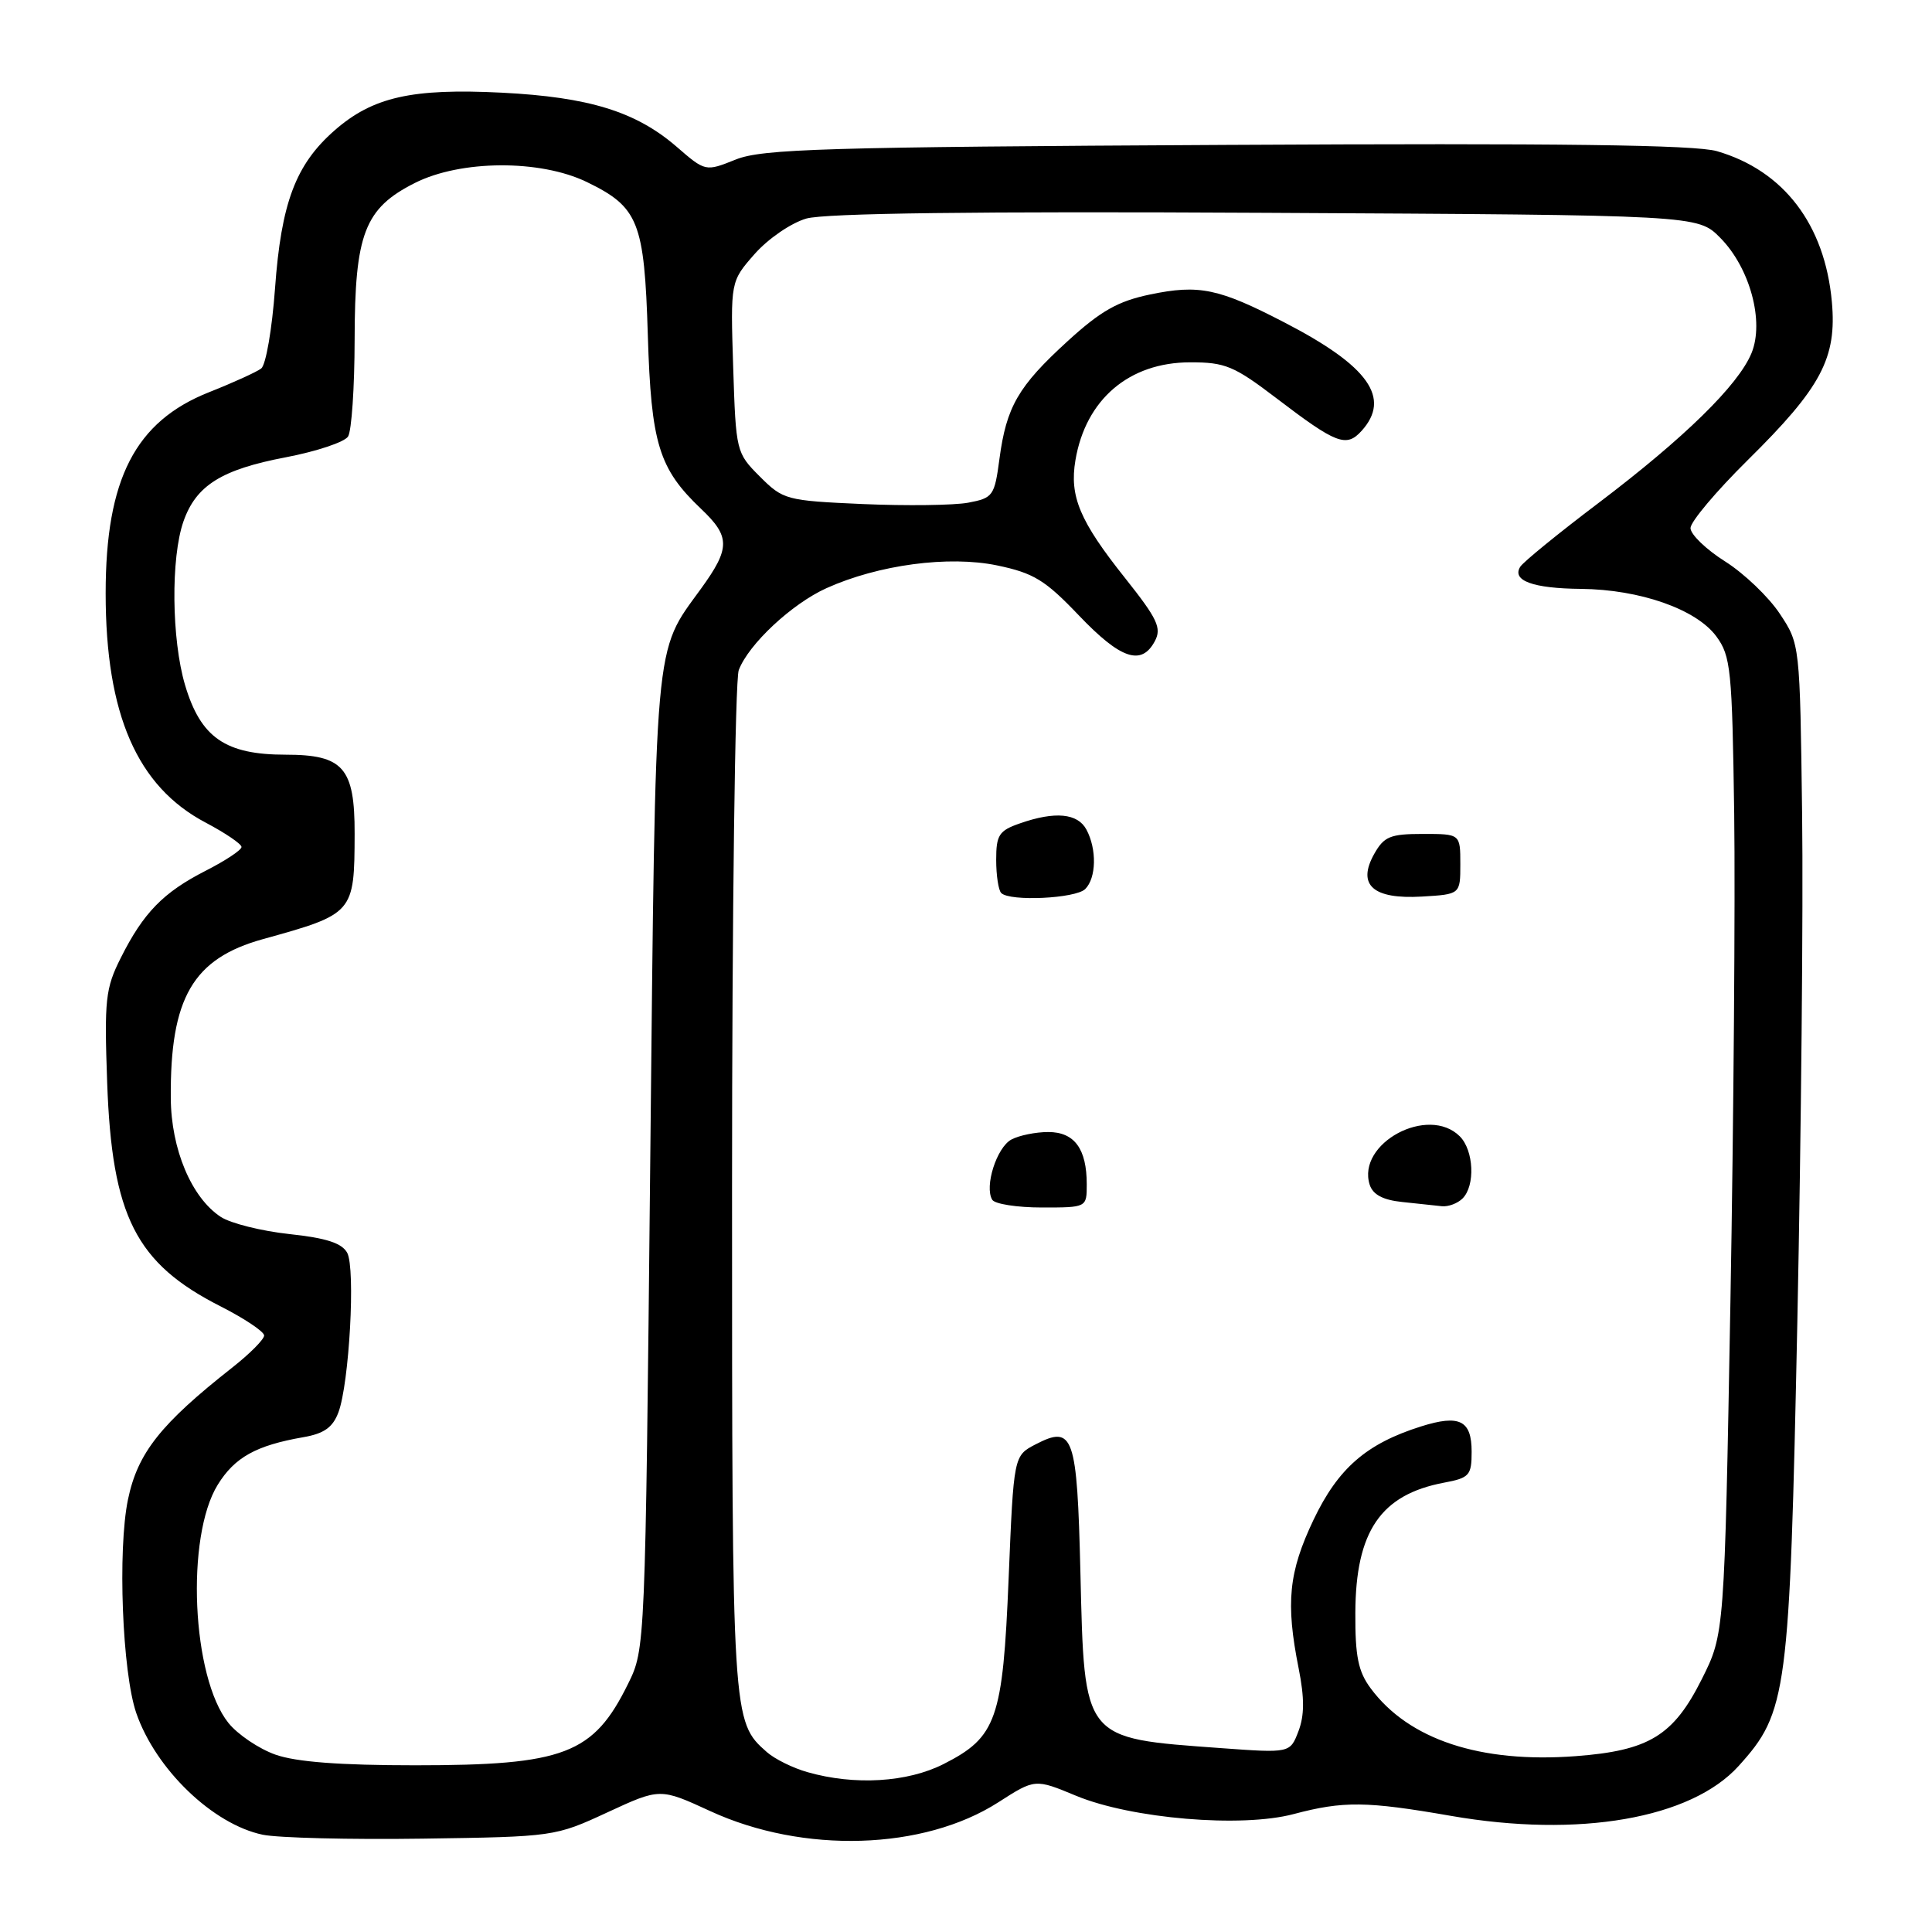 <?xml version="1.0" encoding="UTF-8" standalone="no"?>
<!DOCTYPE svg PUBLIC "-//W3C//DTD SVG 1.1//EN" "http://www.w3.org/Graphics/SVG/1.1/DTD/svg11.dtd" >
<svg xmlns="http://www.w3.org/2000/svg" xmlns:xlink="http://www.w3.org/1999/xlink" version="1.1" viewBox="0 0 256 256">
 <g >
 <path fill="currentColor"
d=" M 80.48 240.15 C 87.46 236.92 87.46 236.92 94.11 239.98 C 106.43 245.66 122.38 245.17 132.29 238.81 C 137.15 235.69 137.15 235.69 142.59 237.95 C 149.93 240.99 164.51 242.22 171.43 240.37 C 178.00 238.63 181.05 238.66 192.25 240.61 C 209.20 243.56 224.07 240.98 230.38 234.00 C 236.83 226.86 237.13 224.55 238.16 175.00 C 238.66 150.52 238.95 120.34 238.79 107.92 C 238.50 85.35 238.50 85.35 235.83 81.32 C 234.36 79.10 231.10 75.98 228.58 74.39 C 226.06 72.80 224.00 70.81 224.00 69.97 C 224.00 69.14 227.41 65.09 231.58 60.97 C 241.33 51.35 243.41 47.44 242.73 39.98 C 241.80 29.75 236.35 22.60 227.50 20.03 C 224.60 19.19 206.69 18.96 162.50 19.20 C 109.26 19.48 100.99 19.73 97.49 21.14 C 93.47 22.75 93.47 22.75 89.64 19.43 C 84.26 14.79 78.07 12.87 66.50 12.28 C 54.58 11.68 49.38 12.85 44.32 17.29 C 39.17 21.81 37.26 26.89 36.44 38.24 C 36.05 43.60 35.23 48.36 34.61 48.83 C 34.00 49.29 30.89 50.71 27.70 51.97 C 17.92 55.85 14.00 63.47 14.00 78.61 C 14.00 94.66 18.17 104.22 27.25 109.00 C 29.86 110.38 32.00 111.83 32.00 112.23 C 32.00 112.64 29.86 114.05 27.25 115.38 C 21.63 118.25 19.01 120.93 16.00 126.93 C 13.97 130.97 13.81 132.46 14.20 143.43 C 14.83 161.17 17.99 167.41 29.25 173.11 C 32.41 174.72 35.00 176.45 35.00 176.96 C 35.00 177.47 33.11 179.37 30.80 181.19 C 21.28 188.68 18.24 192.52 16.96 198.68 C 15.57 205.36 16.20 221.61 18.06 227.00 C 20.64 234.45 28.21 241.73 34.81 243.11 C 36.84 243.53 46.38 243.77 56.00 243.63 C 73.38 243.38 73.55 243.36 80.48 240.15 Z  M 107.00 234.82 C 105.08 234.28 102.65 233.08 101.61 232.16 C 97.01 228.11 97.00 227.93 97.00 157.60 C 97.00 121.04 97.40 90.08 97.89 88.79 C 99.19 85.36 104.92 80.01 109.50 77.94 C 116.39 74.83 125.71 73.59 132.12 74.92 C 136.96 75.93 138.48 76.85 142.95 81.54 C 148.48 87.34 151.25 88.28 153.02 84.96 C 153.95 83.22 153.38 82.01 149.09 76.61 C 143.07 69.05 141.69 65.78 142.50 60.98 C 143.86 52.92 149.61 48.02 157.69 48.01 C 162.36 48.00 163.52 48.49 169.19 52.81 C 177.06 58.81 178.39 59.33 180.41 57.10 C 184.36 52.74 181.36 48.50 170.22 42.74 C 161.49 38.21 158.89 37.67 152.39 39.02 C 148.12 39.91 145.86 41.19 141.45 45.22 C 134.91 51.19 133.35 53.90 132.43 60.82 C 131.78 65.71 131.58 65.99 128.29 66.61 C 126.39 66.96 120.11 67.04 114.34 66.79 C 104.17 66.34 103.77 66.23 100.69 63.15 C 97.55 60.01 97.51 59.84 97.15 48.64 C 96.79 37.30 96.79 37.30 99.99 33.66 C 101.77 31.64 104.81 29.55 106.84 28.96 C 109.30 28.25 129.33 27.99 167.73 28.20 C 224.96 28.50 224.96 28.50 227.93 31.50 C 231.88 35.48 233.81 42.62 232.08 46.80 C 230.32 51.05 223.21 58.01 211.82 66.64 C 206.49 70.67 201.82 74.48 201.44 75.10 C 200.30 76.94 203.12 77.97 209.50 78.03 C 217.31 78.11 224.76 80.72 227.42 84.32 C 229.34 86.93 229.52 88.69 229.79 107.82 C 229.94 119.19 229.72 148.30 229.29 172.50 C 228.50 216.50 228.50 216.50 225.50 222.49 C 221.74 229.99 218.51 231.97 208.78 232.70 C 196.14 233.65 186.66 230.51 181.62 223.71 C 179.97 221.49 179.56 219.47 179.59 213.71 C 179.63 202.90 182.95 198.04 191.35 196.46 C 194.70 195.83 195.00 195.50 195.00 192.36 C 195.00 188.20 193.40 187.40 188.29 189.01 C 181.06 191.29 177.32 194.54 174.06 201.36 C 170.75 208.31 170.34 212.36 172.08 221.08 C 172.86 225.01 172.85 227.30 172.05 229.40 C 170.94 232.30 170.94 232.30 161.72 231.63 C 143.38 230.29 143.70 230.69 143.16 208.36 C 142.72 190.16 142.24 188.79 137.23 191.38 C 134.32 192.89 134.32 192.89 133.65 209.12 C 132.88 227.85 132.06 230.18 125.02 233.75 C 120.22 236.18 113.24 236.60 107.00 234.82 Z  M 144.00 156.93 C 144.00 152.22 142.37 150.00 138.90 150.00 C 137.23 150.00 135.03 150.45 134.02 150.99 C 132.06 152.04 130.41 157.24 131.48 158.98 C 131.83 159.54 134.79 160.00 138.06 160.00 C 144.00 160.00 144.00 160.00 144.00 156.93 Z  M 193.80 158.80 C 195.50 157.10 195.29 152.43 193.43 150.57 C 189.24 146.39 179.75 151.49 181.49 156.98 C 181.91 158.29 183.25 159.01 185.80 159.27 C 187.83 159.49 190.20 159.74 191.05 159.83 C 191.90 159.92 193.14 159.46 193.80 158.80 Z  M 143.80 117.80 C 145.27 116.33 145.35 112.53 143.96 109.93 C 142.80 107.76 139.81 107.47 135.15 109.10 C 132.37 110.06 132.00 110.64 132.00 113.93 C 132.00 115.99 132.30 117.97 132.67 118.33 C 133.81 119.48 142.54 119.06 143.80 117.80 Z  M 193.50 114.50 C 193.50 110.50 193.50 110.50 188.54 110.50 C 184.21 110.50 183.39 110.84 182.09 113.15 C 179.78 117.27 181.92 119.18 188.41 118.80 C 193.50 118.50 193.50 118.50 193.50 114.50 Z  M 36.50 232.50 C 34.30 231.72 31.50 229.83 30.27 228.30 C 25.41 222.24 24.58 203.65 28.85 196.74 C 31.10 193.10 33.93 191.53 40.17 190.44 C 42.92 189.97 44.09 189.15 44.84 187.15 C 46.28 183.32 47.12 168.10 46.01 166.01 C 45.31 164.72 43.24 164.04 38.34 163.52 C 34.65 163.12 30.56 162.10 29.26 161.25 C 25.38 158.71 22.67 152.28 22.63 145.50 C 22.53 132.23 25.56 127.01 34.84 124.44 C 46.89 121.10 46.96 121.01 46.99 110.47 C 47.01 101.73 45.49 100.00 37.85 100.00 C 29.86 100.00 26.59 97.74 24.52 90.77 C 22.73 84.72 22.62 73.91 24.31 69.09 C 25.98 64.32 29.35 62.21 37.89 60.59 C 41.95 59.81 45.65 58.58 46.12 57.84 C 46.59 57.10 46.98 51.33 46.99 45.00 C 47.01 30.98 48.30 27.61 54.96 24.25 C 61.04 21.18 71.55 21.12 77.74 24.11 C 84.61 27.44 85.38 29.36 85.84 44.41 C 86.28 58.80 87.29 62.10 92.91 67.44 C 96.78 71.11 96.78 72.63 92.89 78.00 C 86.61 86.67 86.89 83.50 86.16 153.93 C 85.50 218.44 85.50 218.50 83.22 223.12 C 78.63 232.44 74.79 233.91 55.00 233.91 C 45.04 233.91 39.25 233.47 36.50 232.50 Z "/>
</g>
</svg>